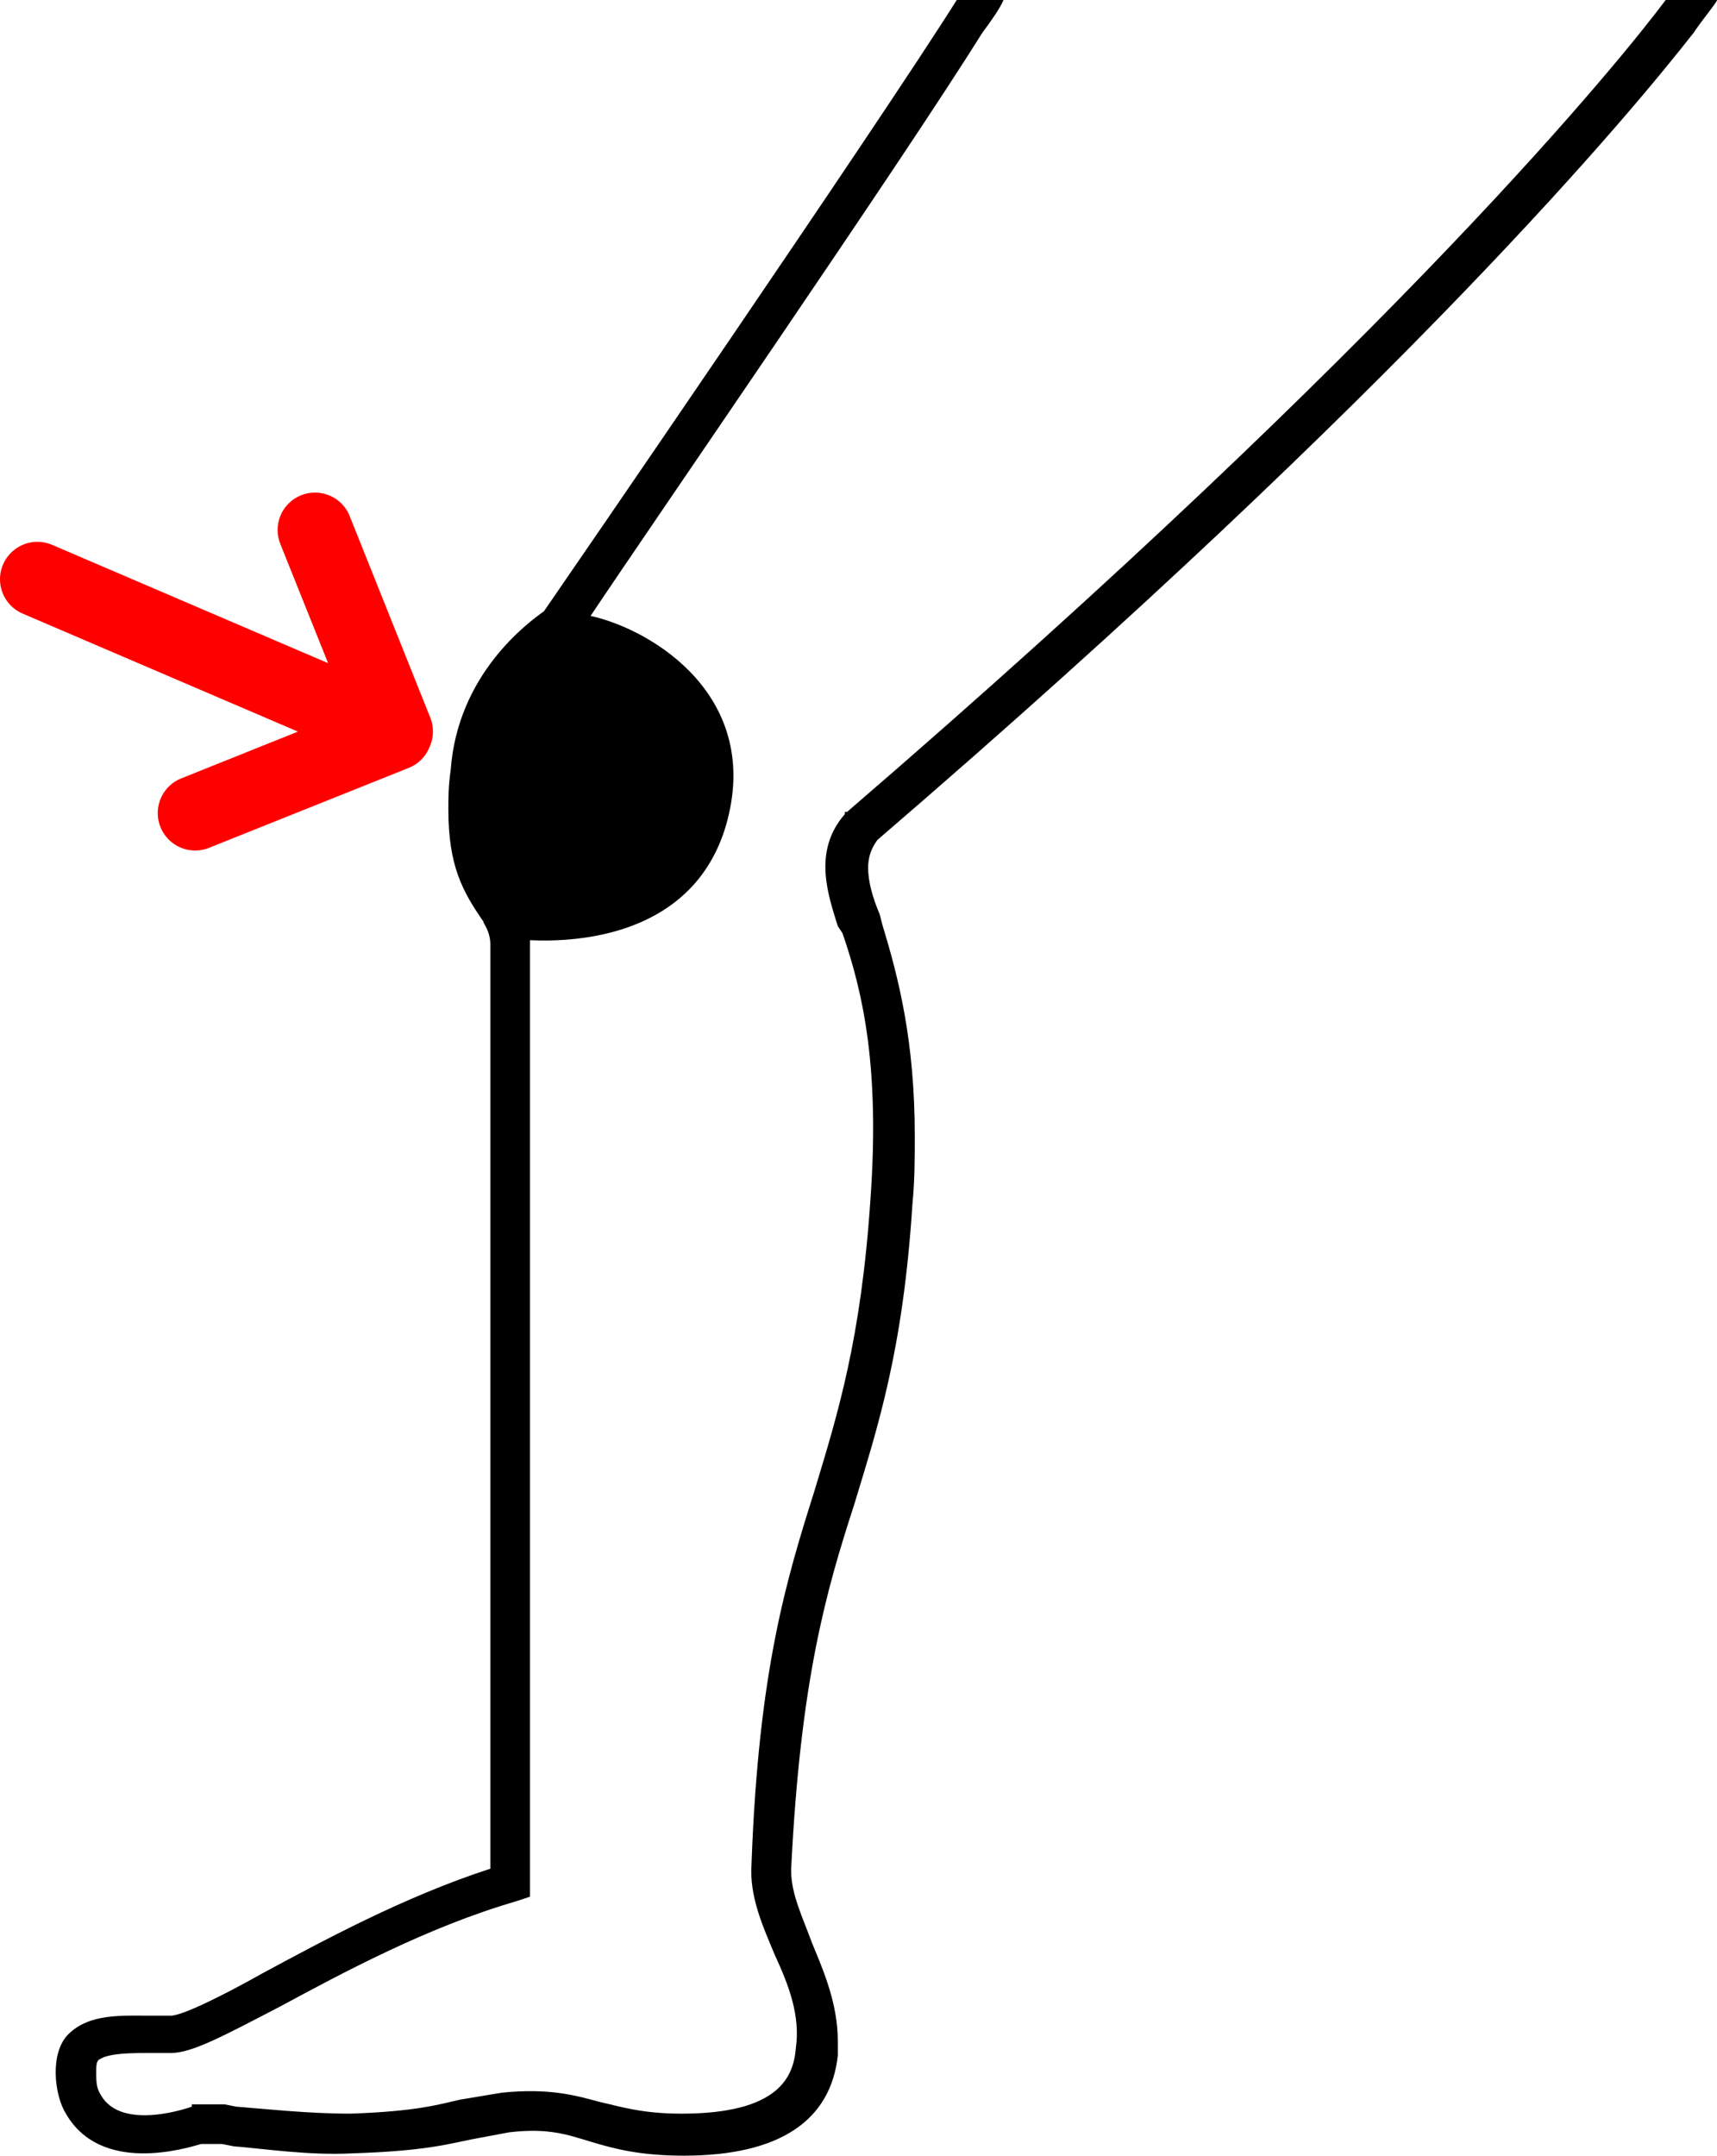 <?xml version="1.0" encoding="UTF-8"?>
<svg id="Layer_1" data-name="Layer 1" xmlns="http://www.w3.org/2000/svg" viewBox="0 0 883.509 1108.809">
  <defs>
    <style>
      .cls-1 {
        fill: red;
      }
    </style>
  </defs>
  <path d="M857.11,0c-21.602,28.801-135.6,171.6-421.2,417.6h-1.199v1.199c-16.801,19.199-8.398,42-3.602,57.602l2.398,3.598c10.801,31.199,19.199,69.602,14.398,136.8-4.801,72-16.801,110.4-28.801,150-14.398,45.602-28.801,92.398-32.398,192-1.199,16.801,6,32.398,12,46.801,7.199,15.602,13.199,31.199,10.801,48-1.199,14.398-8.398,33.602-58.801,33.602-20.398,0-31.199-3.602-42-6-13.199-3.602-26.398-7.199-50.398-4.801l-21.602,3.598c-10.801,2.398-21.602,6-56.398,7.199-21.602,0-43.199-2.398-58.801-3.602l-6-1.199h-16.801v1.199s-36,13.199-46.801-6c-2.398-3.598-2.398-7.199-2.398-11.996,0-2.398,0-4.801,1.199-6,4.801-3.602,16.801-3.602,26.398-3.602h10.801c10.801,0,26.398-8.398,56.398-24,31.199-16.801,75.602-40.801,121.2-54l7.199-2.398v-491.998c25.199,1.199,84-2.398,100.8-58.801,19.199-66-37.199-100.8-69.602-108,31.207-46.805,159.61-232.8,201.61-300C509.112,12,515.112,3.602,516.311,0h-24c-40.801,64.801-201.6,298.8-212.4,314.4-8.398,6-44.398,32.398-48,81.602-1.199,8.398-1.199,14.398-1.199,20.398,0,28.801,7.199,42,18,57.602,0,1.199,3.602,4.801,3.602,12v475.2c-44.398,14.398-86.398,37.199-117.6,54-19.199,10.801-40.801,21.602-46.801,21.602h-10.801c-14.398,0-31.199-1.199-42,9.602-9.602,9.602-7.199,31.199-1.199,40.801,18,31.199,61.199,18,69.602,15.602h10.801l6,1.199c15.602,1.199,38.398,4.801,61.199,3.602,37.199-1.199,49.199-4.801,61.199-7.199l19.199-3.602c20.398-2.398,30,1.199,42,4.801s25.199,7.199,48,7.199c49.199,0,75.602-18,79.199-51.602v-7.199c0-19.199-7.199-36-13.199-50.398-4.801-13.199-10.801-25.199-10.801-37.199v-1.199c4.801-97.199,18-142.8,32.398-187.2,12-39.602,25.199-79.199,30-154.8,1.199-12,1.199-24,1.199-34.801,0-49.199-8.398-81.602-16.801-109.2l-1.199-4.801c-3.602-8.398-6-16.801-6-24,0-4.801,1.199-9.602,4.801-14.398C725.109,196.811,841.509,55.211,871.509,16.811c4.801-7.199,12-15.602,12-16.801L857.11,0h0Z"/>
  <path class="cls-1" d="M221.402,369.099l-41.278-103.188c-1.803-4.863-5.493-8.792-10.234-10.896-4.74-2.104-10.129-2.206-14.945-.282-4.817,1.925-8.652,5.711-10.637,10.503-1.985,4.791-1.953,10.181.092,14.948l24.429,60.932-142.009-60.857c-6.318-2.708-13.601-1.839-19.105,2.279-5.504,4.118-8.393,10.86-7.579,17.685.814,6.826,5.208,12.699,11.526,15.407l141.614,60.688-60.462,24.241c-6.21,2.669-10.564,8.402-11.469,15.1-.905,6.699,1.771,13.381,7.051,17.604,5.279,4.221,12.387,5.363,18.723,3.007l103.188-41.278c4.747-1.883,8.542-5.587,10.538-10.288.074-.141.137-.288.188-.439.073-.142.136-.288.188-.439,2.009-4.691,2.074-9.988.182-14.726h0Z"/>
</svg>